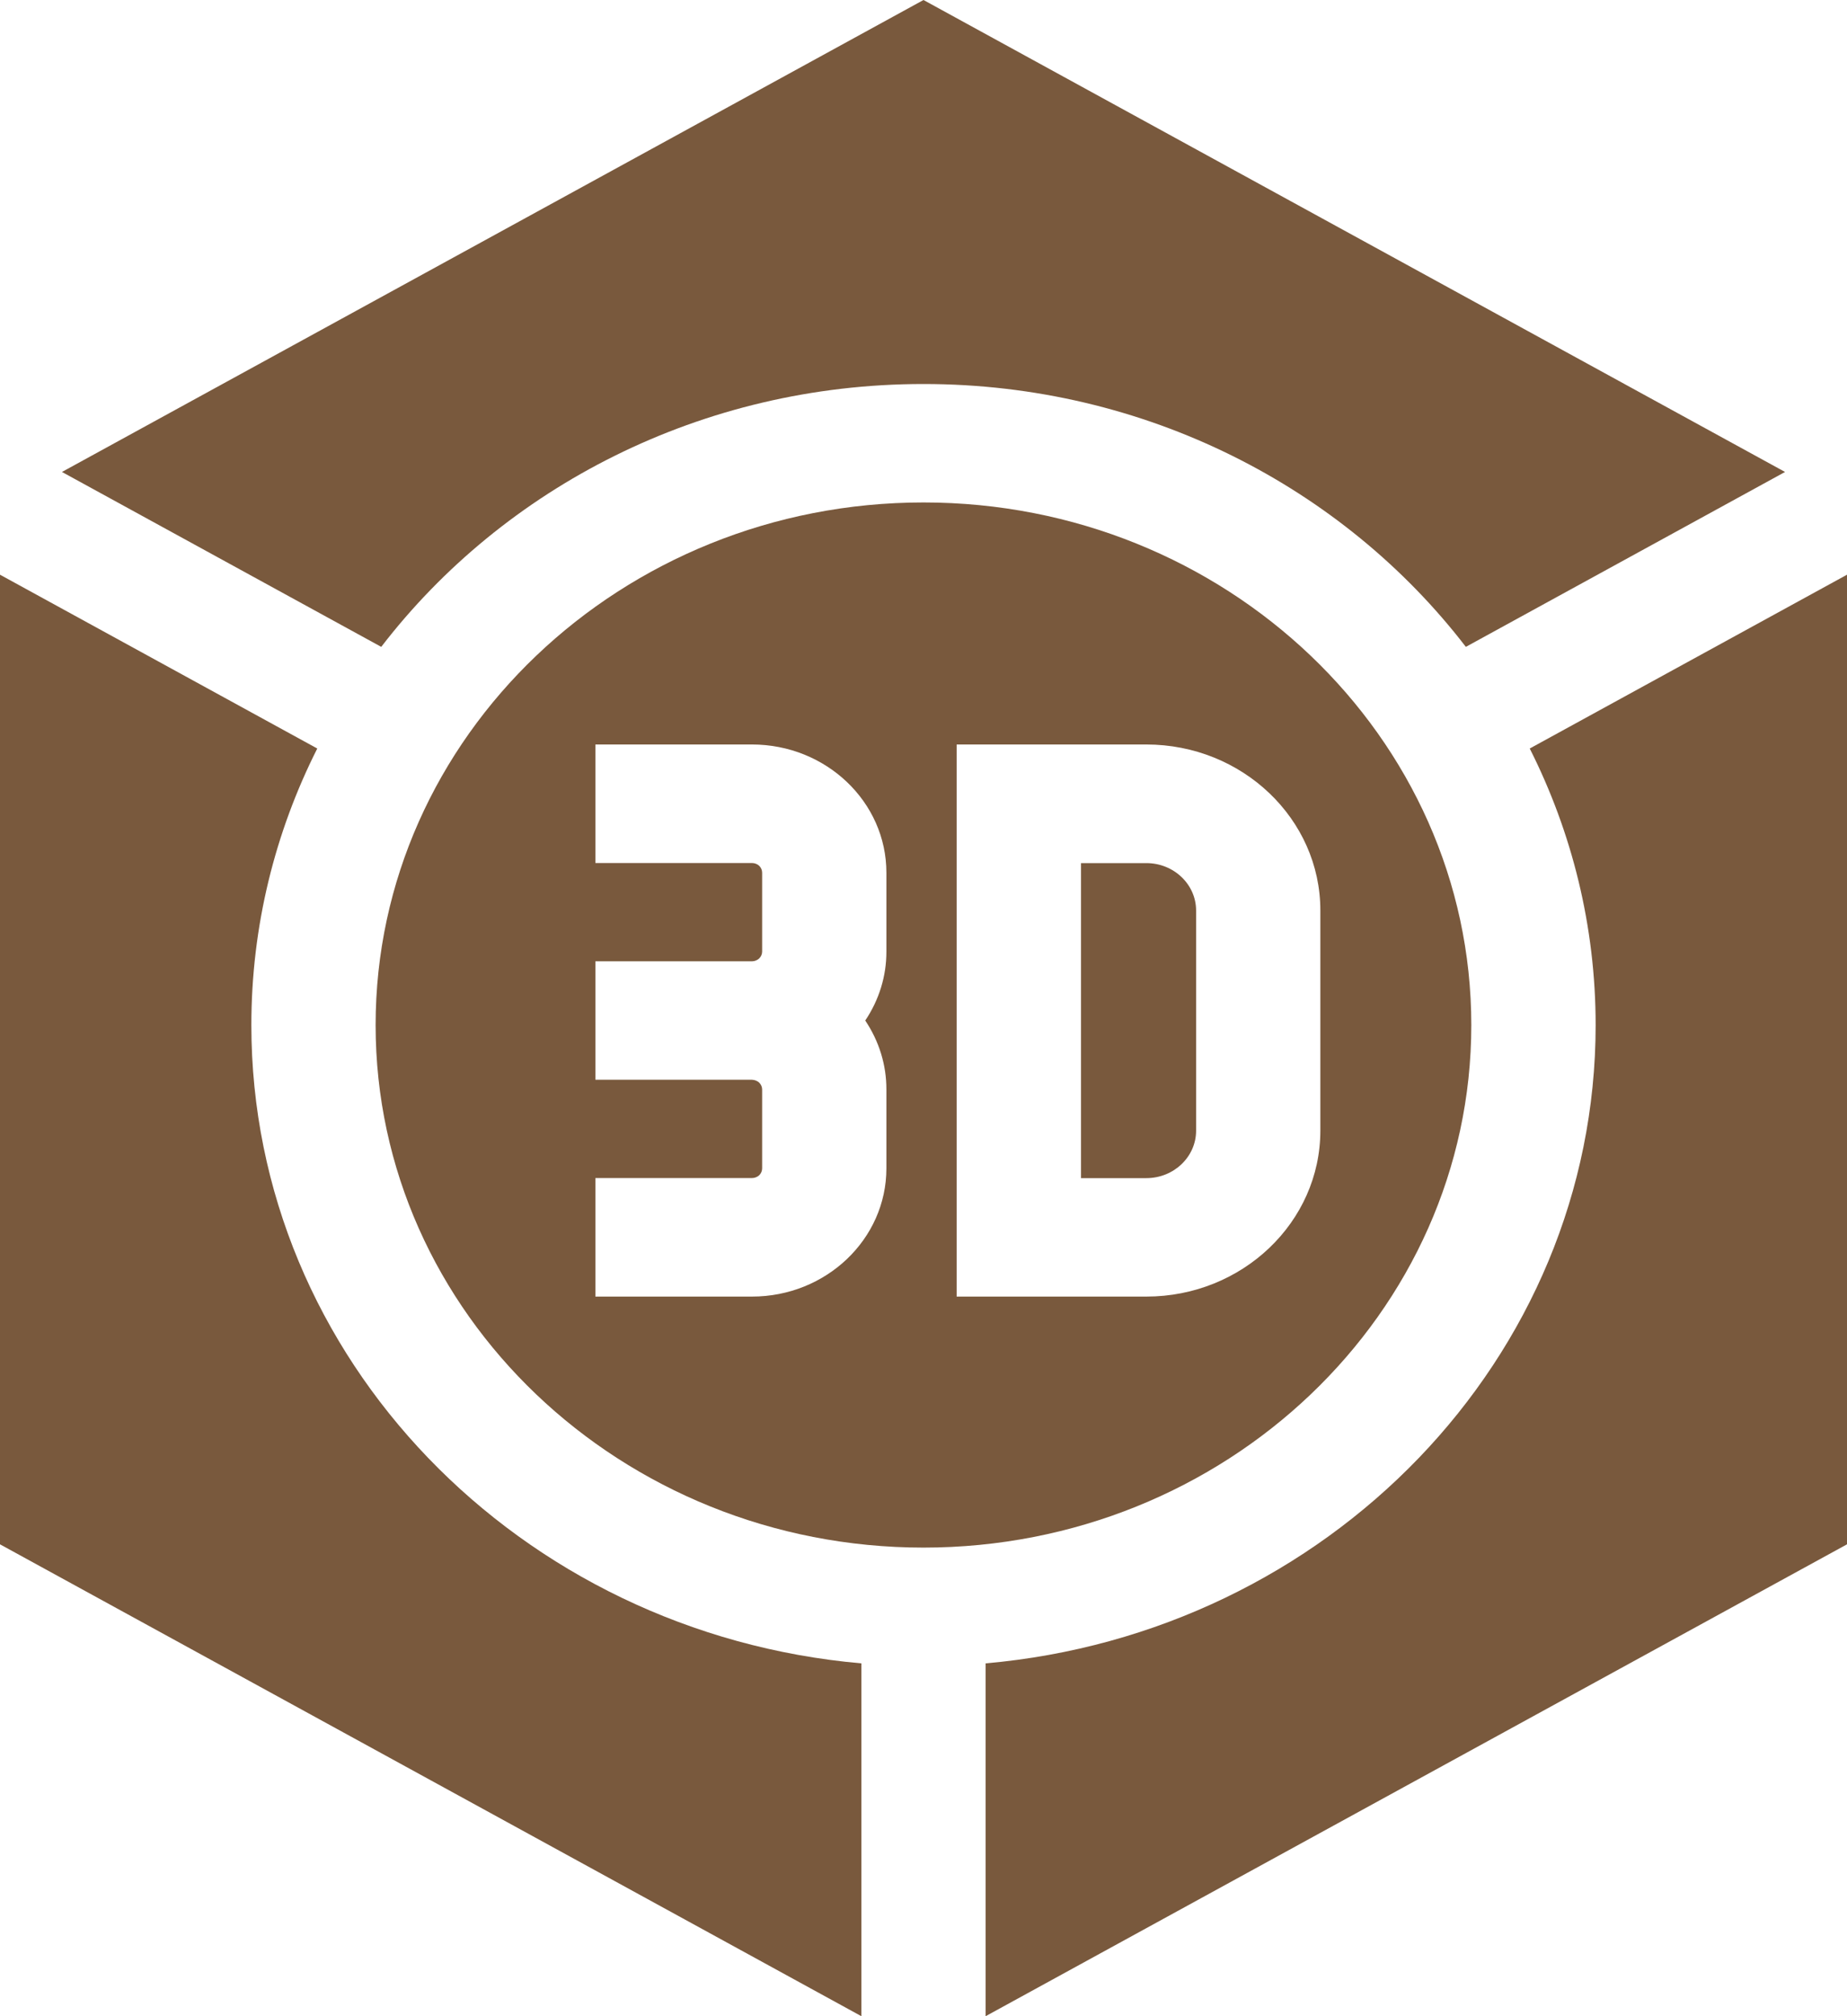 <svg width="22" height="24" viewBox="0 0 22 24" fill="none" xmlns="http://www.w3.org/2000/svg">
<path d="M13.654 10.274H12.876V14.024H13.654C13.981 14.024 14.247 13.771 14.247 13.459V10.839C14.247 10.527 13.981 10.274 13.654 10.274ZM4.541 7.7C5.999 5.805 8.351 4.571 11 4.571C13.649 4.571 16.002 5.805 17.46 7.7L21.262 5.618L11 0L0.738 5.618L4.541 7.7Z" fill="#79593D"/>
<path d="M17.525 12.202C17.525 8.772 14.598 5.981 11 5.981C7.401 5.981 4.474 8.772 4.474 12.202C4.474 15.632 7.401 18.422 11 18.422C14.598 18.422 17.525 15.632 17.525 12.202ZM10.558 11.327C10.559 11.618 10.471 11.903 10.306 12.148C10.471 12.393 10.559 12.678 10.558 12.969V13.908C10.558 14.75 9.84 15.434 8.957 15.434H7.092V14.023H8.957C8.989 14.023 9.02 14.011 9.043 13.99C9.065 13.968 9.078 13.939 9.078 13.908V12.969C9.078 12.938 9.065 12.909 9.043 12.887C9.02 12.866 8.989 12.854 8.957 12.853H7.092V11.443H8.957C8.989 11.443 9.02 11.43 9.043 11.409C9.065 11.387 9.078 11.358 9.078 11.327V10.388C9.078 10.357 9.065 10.328 9.043 10.306C9.02 10.285 8.989 10.273 8.957 10.273H7.092V8.862H8.957C9.84 8.862 10.558 9.546 10.558 10.388V11.327ZM13.654 15.434H11.395V8.862H13.654C14.797 8.862 15.727 9.748 15.727 10.838V13.458C15.727 14.548 14.797 15.434 13.654 15.434Z" fill="#79593D"/>
<path d="M10.26 19.8C6.191 19.443 2.994 16.172 2.994 12.202C2.994 11.024 3.276 9.907 3.779 8.91L0 6.841V18.383L10.26 24V19.8ZM18.221 8.91C18.724 9.907 19.006 11.024 19.006 12.202C19.006 16.172 15.809 19.443 11.74 19.8V24L22 18.383V6.841L18.221 8.91Z" fill="#79593D"/>
</svg>
